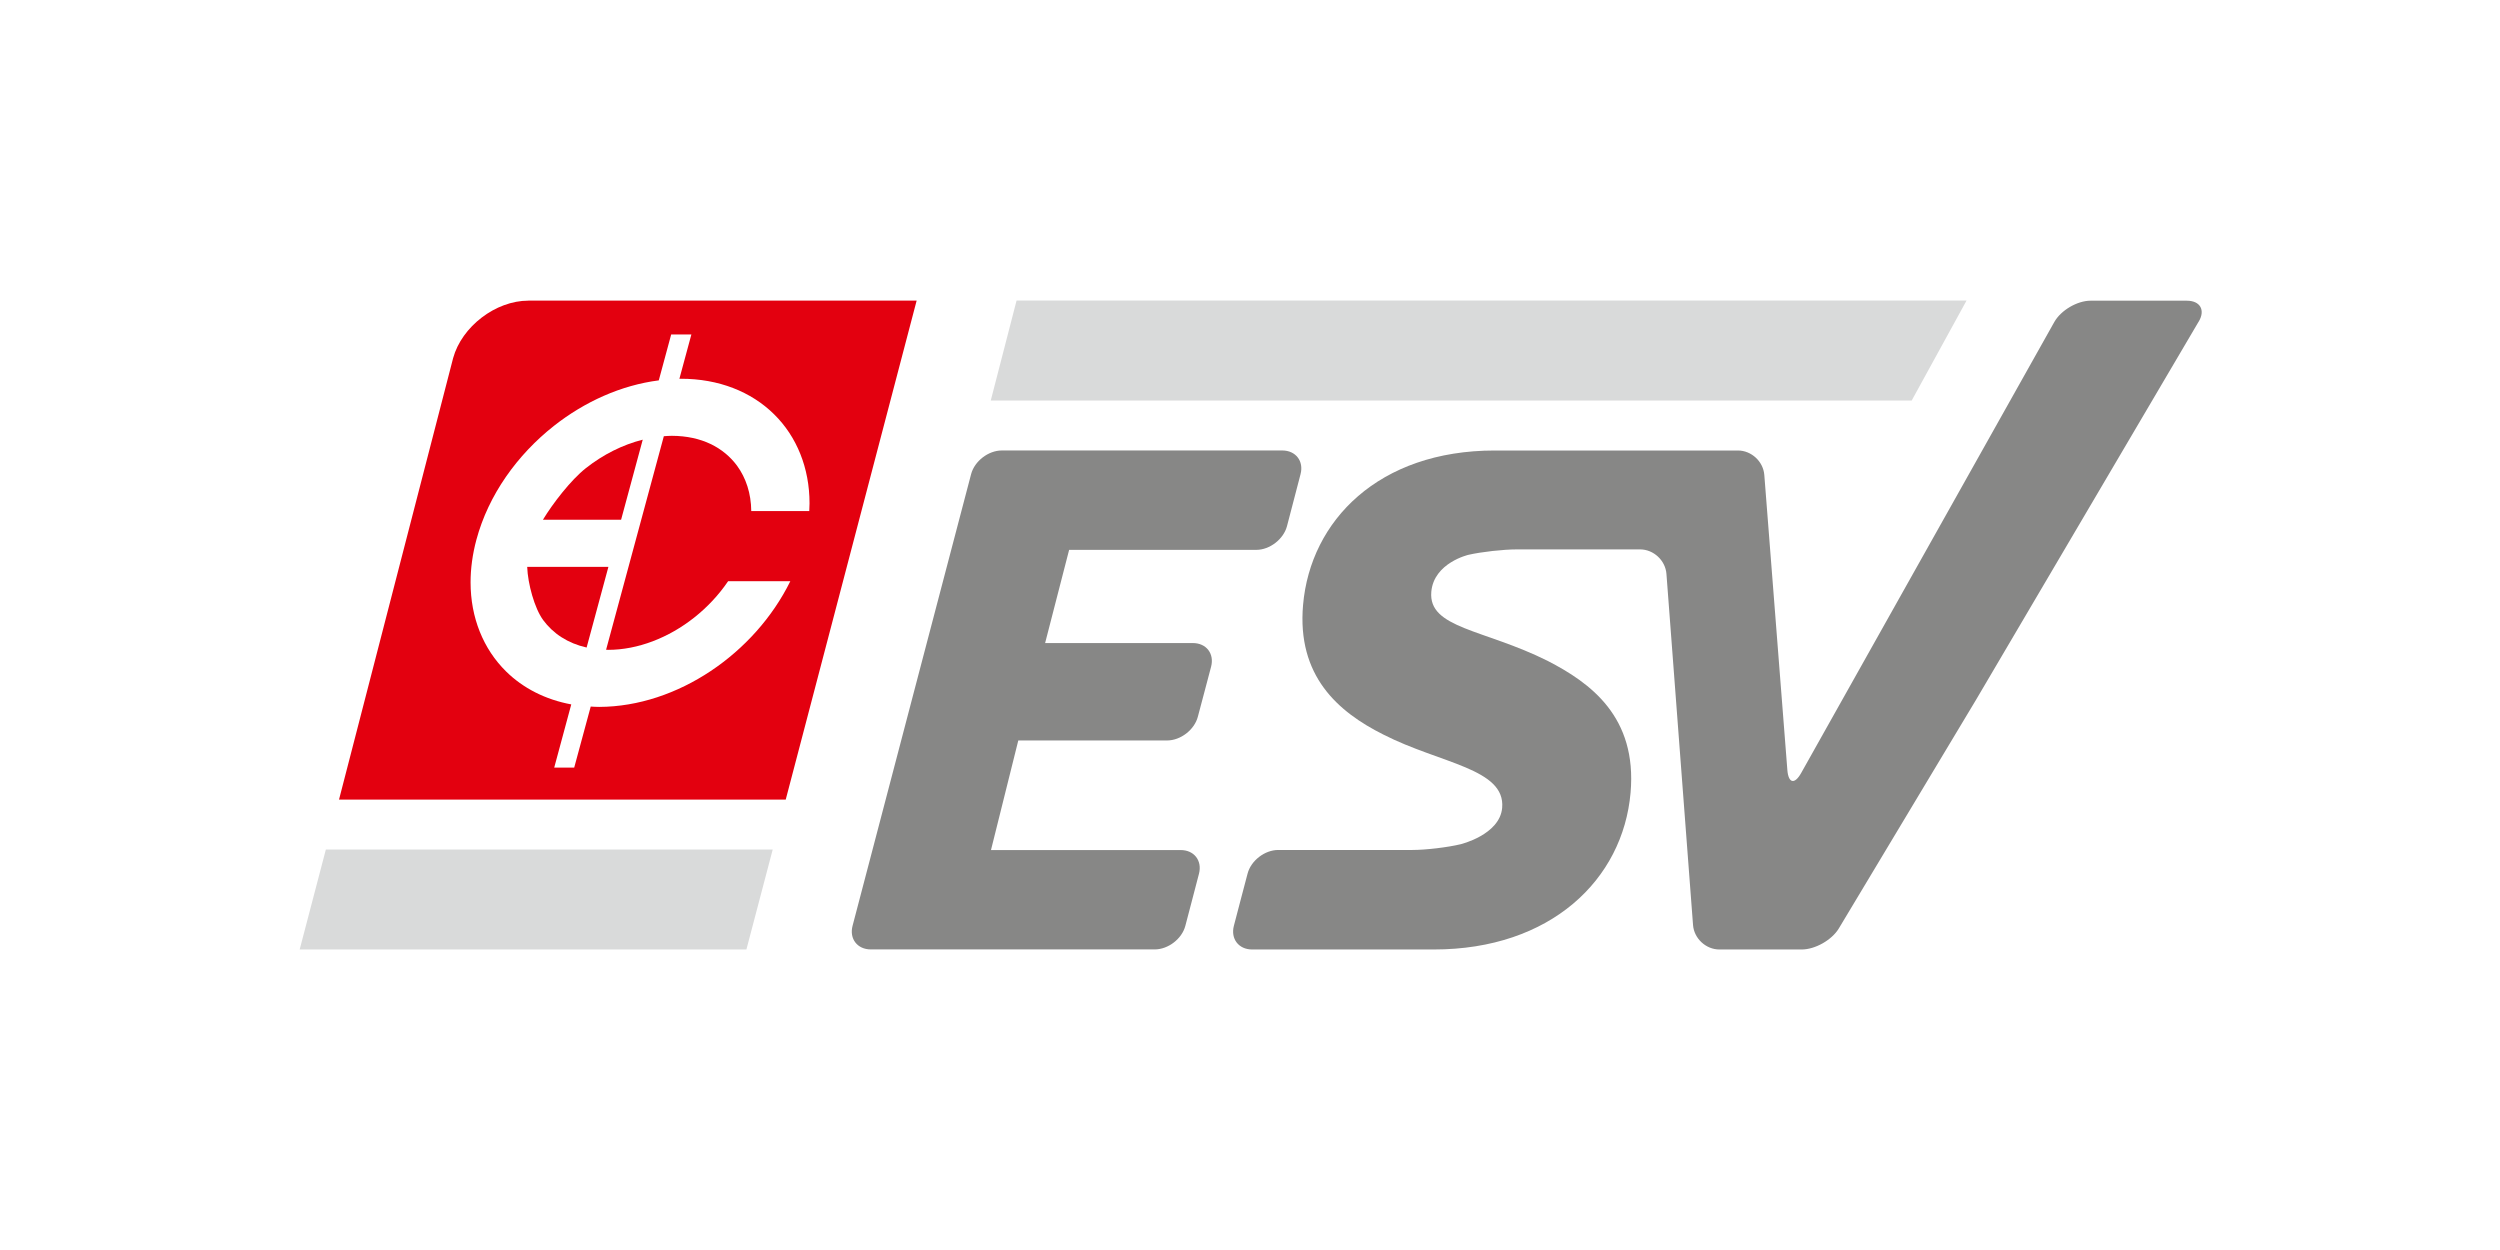 <?xml version="1.0" encoding="UTF-8"?>
<svg id="Warstwa_1" xmlns="http://www.w3.org/2000/svg" version="1.1" viewBox="0 0 850.39 425.2">
  <!-- Generator: Adobe Illustrator 29.3.0, SVG Export Plug-In . SVG Version: 2.1.0 Build 146)  -->
  <defs>
    <style>
      .st0 {
        fill: #878786;
      }

      .st0, .st1, .st2 {
        fill-rule: evenodd;
      }

      .st1 {
        fill: #e3000f;
      }

      .st2 {
        fill: #d9dada;
      }
    </style>
  </defs>
  <polygon class="st2" points="110.84 288.98 101.94 322.96 253.9 322.96 262.84 288.98 110.84 288.98"/>
  <path class="st0" d="M405.76,218.75h-50.26l8.17-31.71h63.67c4.56,0,9.26-3.62,10.43-8.05h0s2.31-8.85,2.31-8.85l2.31-8.86c1.16-4.42-1.64-8.05-6.21-8.05h-95.41c-4.57,0-9.27,3.62-10.44,8.04h0s-20.17,76.82-20.17,76.82l-20.15,76.81c-1.17,4.43,1.62,8.05,6.2,8.05h96.58c4.58,0,9.28-3.62,10.42-8.05l2.32-8.85,2.31-8.85c1.15-4.44-1.64-8.05-6.21-8.05h-64.54l9.29-37.28h50.63c4.57,0,9.27-3.62,10.44-8.05l2.26-8.51,2.25-8.52c1.17-4.42-1.61-8.05-6.18-8.05Z"/>
  <path class="st0" d="M743.83,102.28h-32.68c-4.57,0-10.12,3.26-12.37,7.26h0l-86.1,153.4c-2.23,3.99-4.34,3.54-4.7-1.03l-3.92-50.18-3.92-50.19c-.36-4.57-4.39-8.3-8.97-8.3h-82.72c-39.47,0-62.7,23.84-65.2,52.5-2.12,24.19,11.84,36.4,27.38,44.16,19.33,9.86,41.51,11.51,40.34,24.9-.8,9.16-14.13,12.37-14.13,12.37-4.44,1.07-11.84,1.95-16.41,1.95h-45.63c-4.59,0-9.28,3.62-10.43,8.05l-2.34,8.88-2.32,8.87c-1.15,4.43,1.63,8.05,6.21,8.05h61.82c39.69,0,64.32-23.73,66.91-53.32,2.26-25.84-13.64-37.37-28.26-44.88-21.6-10.79-40.61-11.03-39.52-23.48.87-9.86,12.65-12.57,12.65-12.57,4.47-1.02,11.86-1.84,16.43-1.84h41.94c4.58,0,8.6,3.74,8.96,8.3l4.52,59.74,4.53,59.75c.35,4.56,4.38,8.3,8.96,8.3h27.99c4.58,0,10.25-3.21,12.62-7.13l46.65-77.73,75.76-128.7h.02c2.34-3.92.53-7.13-4.05-7.13Z"/>
  <polygon class="st2" points="345.79 102.24 337.01 136.25 650.27 136.25 668.93 102.24 345.79 102.24"/>
  <g>
    <path class="st1" d="M184.68,176.79h26.59l7.36-27.23c-6.82,1.71-13.48,5.06-19.34,9.68-5.15,4.07-11.27,12.04-14.61,17.55Z"/>
    <path class="st1" d="M184.72,210.87c3.39,4.61,8.37,7.94,14.82,9.39l7.41-27.43h-27.62c.2,5.72,2.49,14.07,5.4,18.04Z"/>
    <path class="st1" d="M179.71,102.27c-11.1,0-22.62,8.8-25.58,19.55l-38.81,150.16h151.95l44.53-169.72h-132.09ZM206.87,221.05h0c10.09,0,20.59-4.11,29.27-10.98,4.46-3.52,8.38-7.73,11.53-12.36h21.16c-12.09,24.53-38.38,42.64-64.98,42.75h-.06c-.97,0-1.91-.06-2.85-.12l-5.62,20.77h-6.8l5.8-21.5c-8.8-1.63-16.4-5.53-22.15-11.19-7.76-7.62-12.11-18.34-12.1-30.34,0-4.65.65-9.51,1.98-14.48,4.11-15.28,13.89-28.88,26.37-38.73,10.46-8.23,22.87-13.85,35.67-15.48l4.22-15.62h6.87l-4.08,15.09c.17,0,.34-.02.5-.02,12.88-.02,23.93,4.41,31.68,12.05,7.76,7.61,12.1,18.34,12.09,30.33,0,.87-.05,1.74-.09,2.63h-19.73c-.06-6.04-1.8-11.25-4.82-15.41-4.6-6.21-12.06-10.15-22.18-10.19-.91,0-1.83.07-2.74.14l-19.64,72.63c.24,0,.48.03.71.03Z"/>
  </g>
</svg>